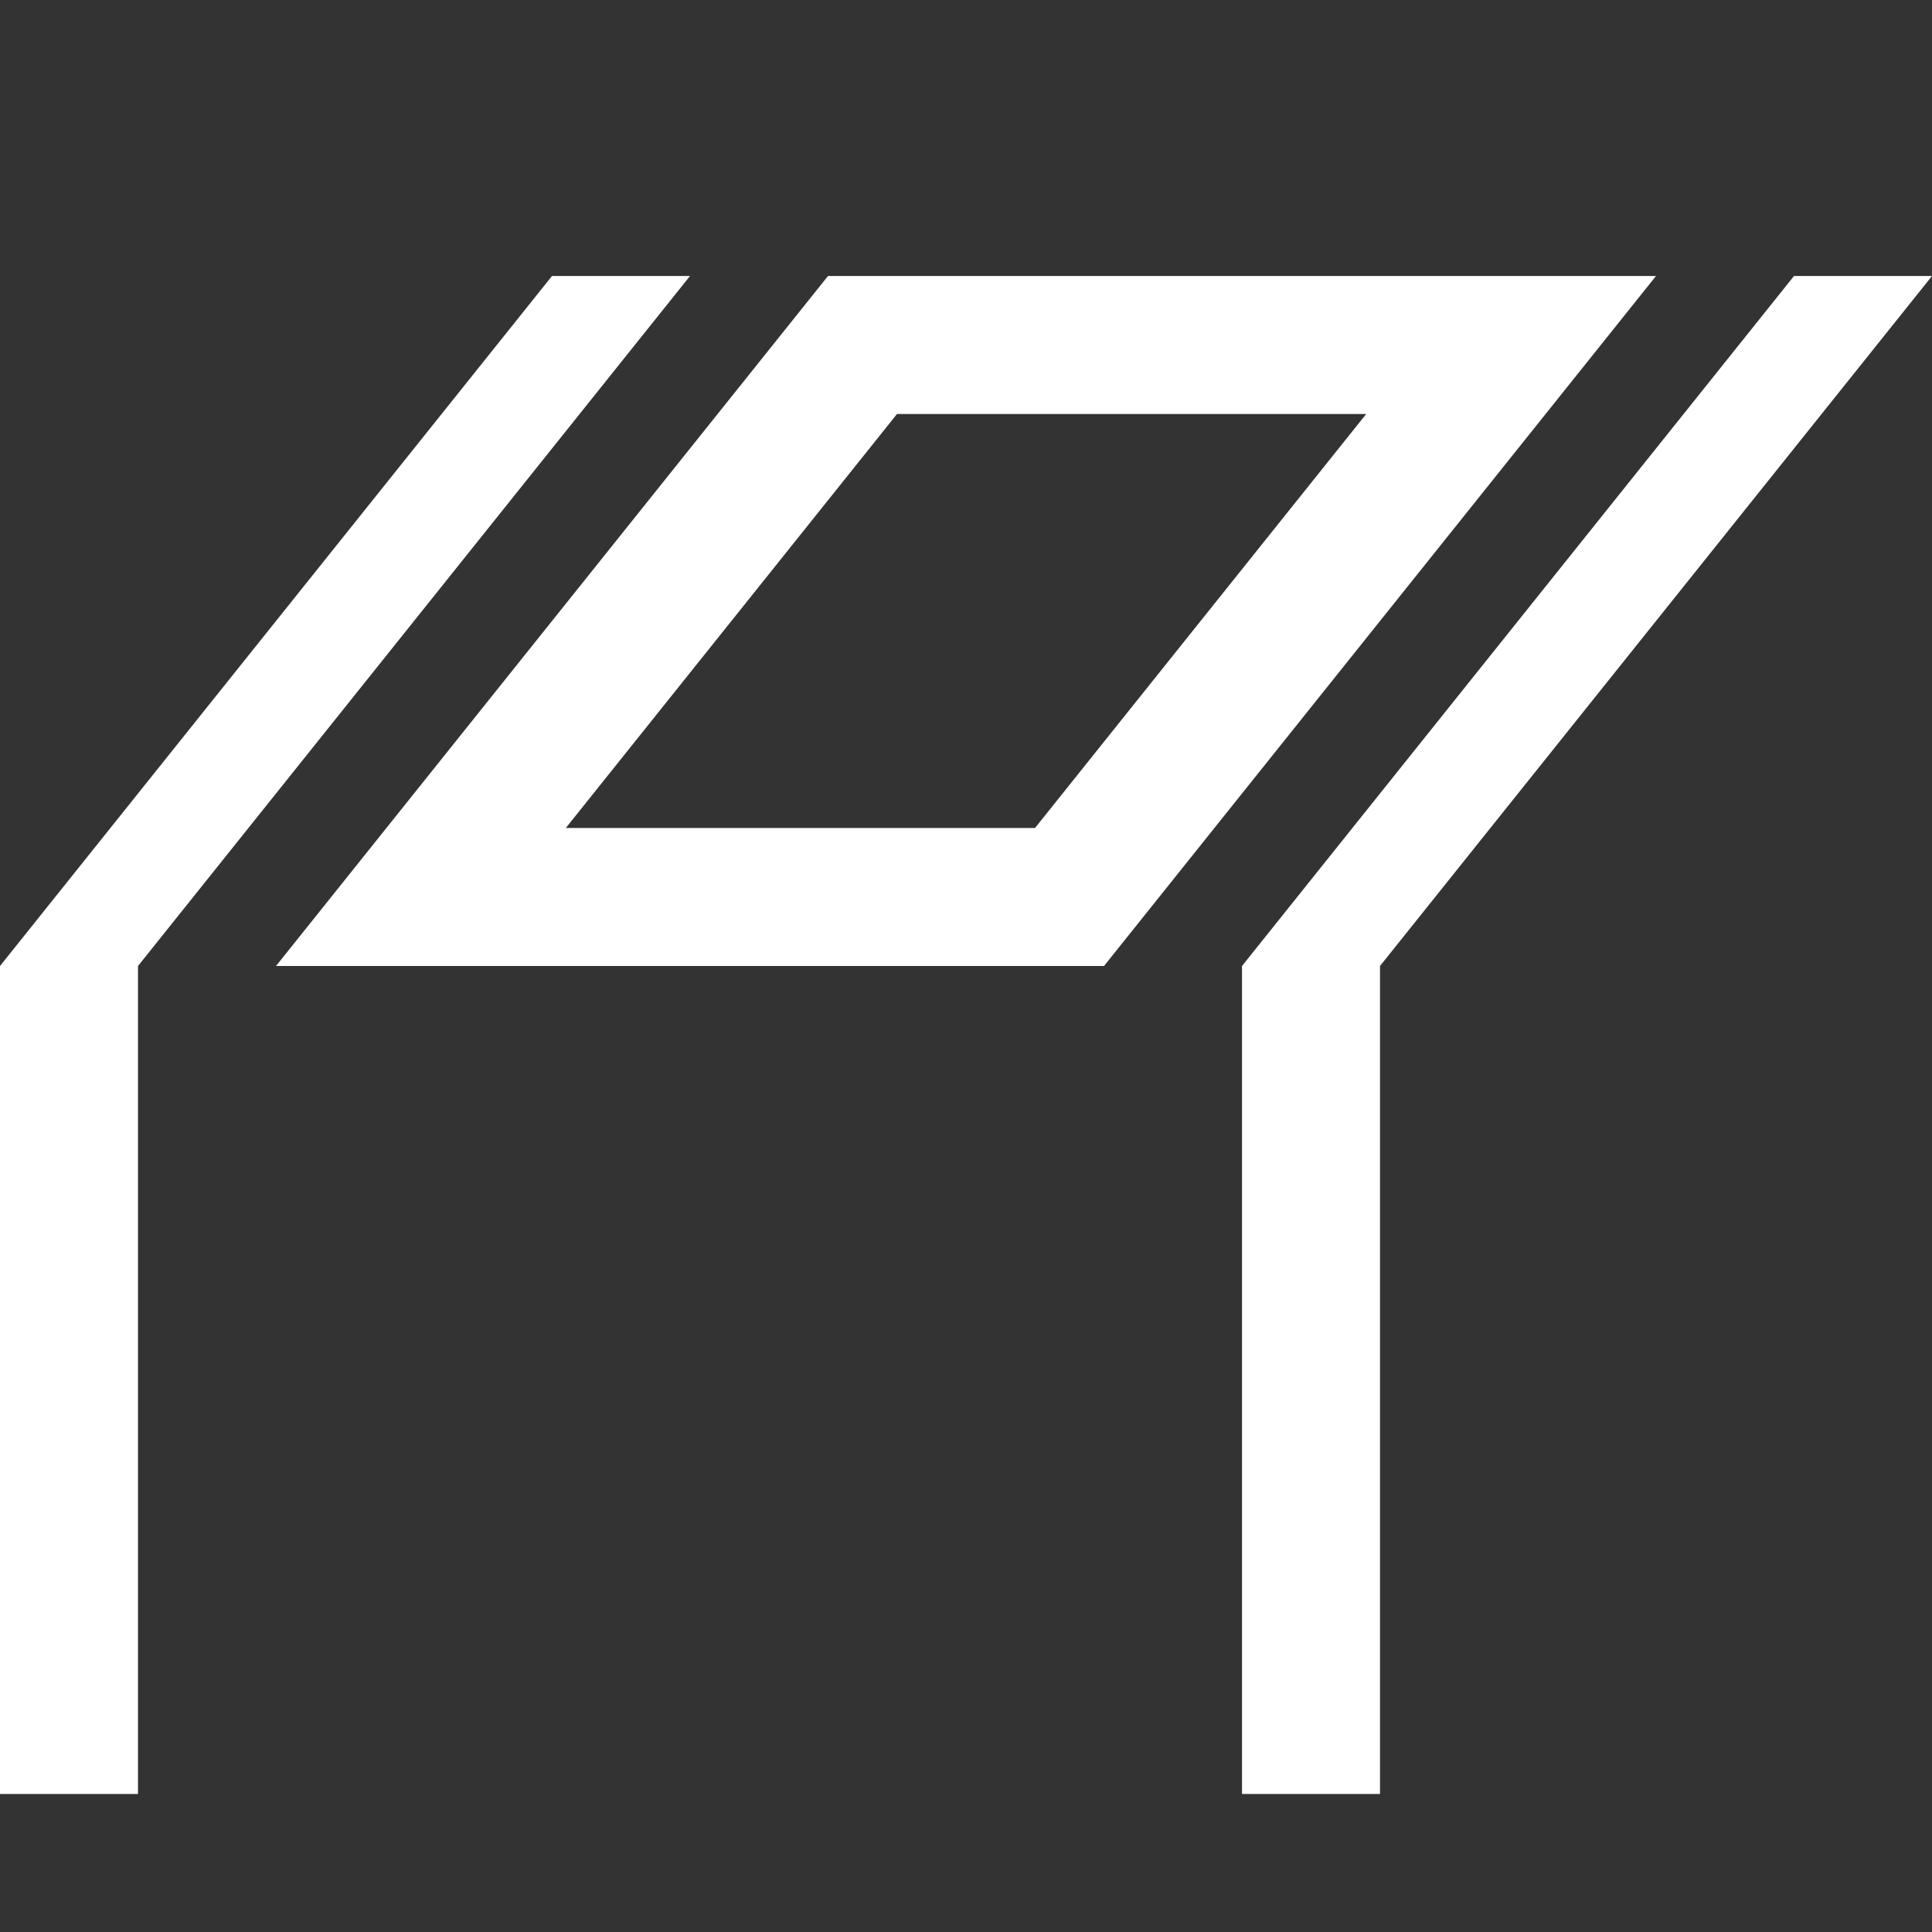 <?xml version="1.0" encoding="utf-8"?>
<!-- Generator: Adobe Illustrator 20.0.0, SVG Export Plug-In . SVG Version: 6.00 Build 0)  -->
<svg version="1.1" id="Layer_1" xmlns="http://www.w3.org/2000/svg" xmlns:xlink="http://www.w3.org/1999/xlink" x="0px" y="0px"
	 width="14px" height="14px" viewBox="0 0 14 14" style="enable-background:new 0 0 14 14;" xml:space="preserve">
<rect x="0" y="0" width="14" height="14" fill="#333333" stroke="none"/>
<polygon fill="#FFFFFF" points="0,13 1,13 1,7 5,2 4,2 0,7 "/>
<polygon fill="#FFFFFF" points="9,13 10,13 10,7 14,2 13,2 9,7 "/>
<path fill="#FFFFFF" d="M6,2L2,7h6l4-5H6z M7.5,6H4.1l2.4-3h3.4L7.5,6z"/>
</svg>
